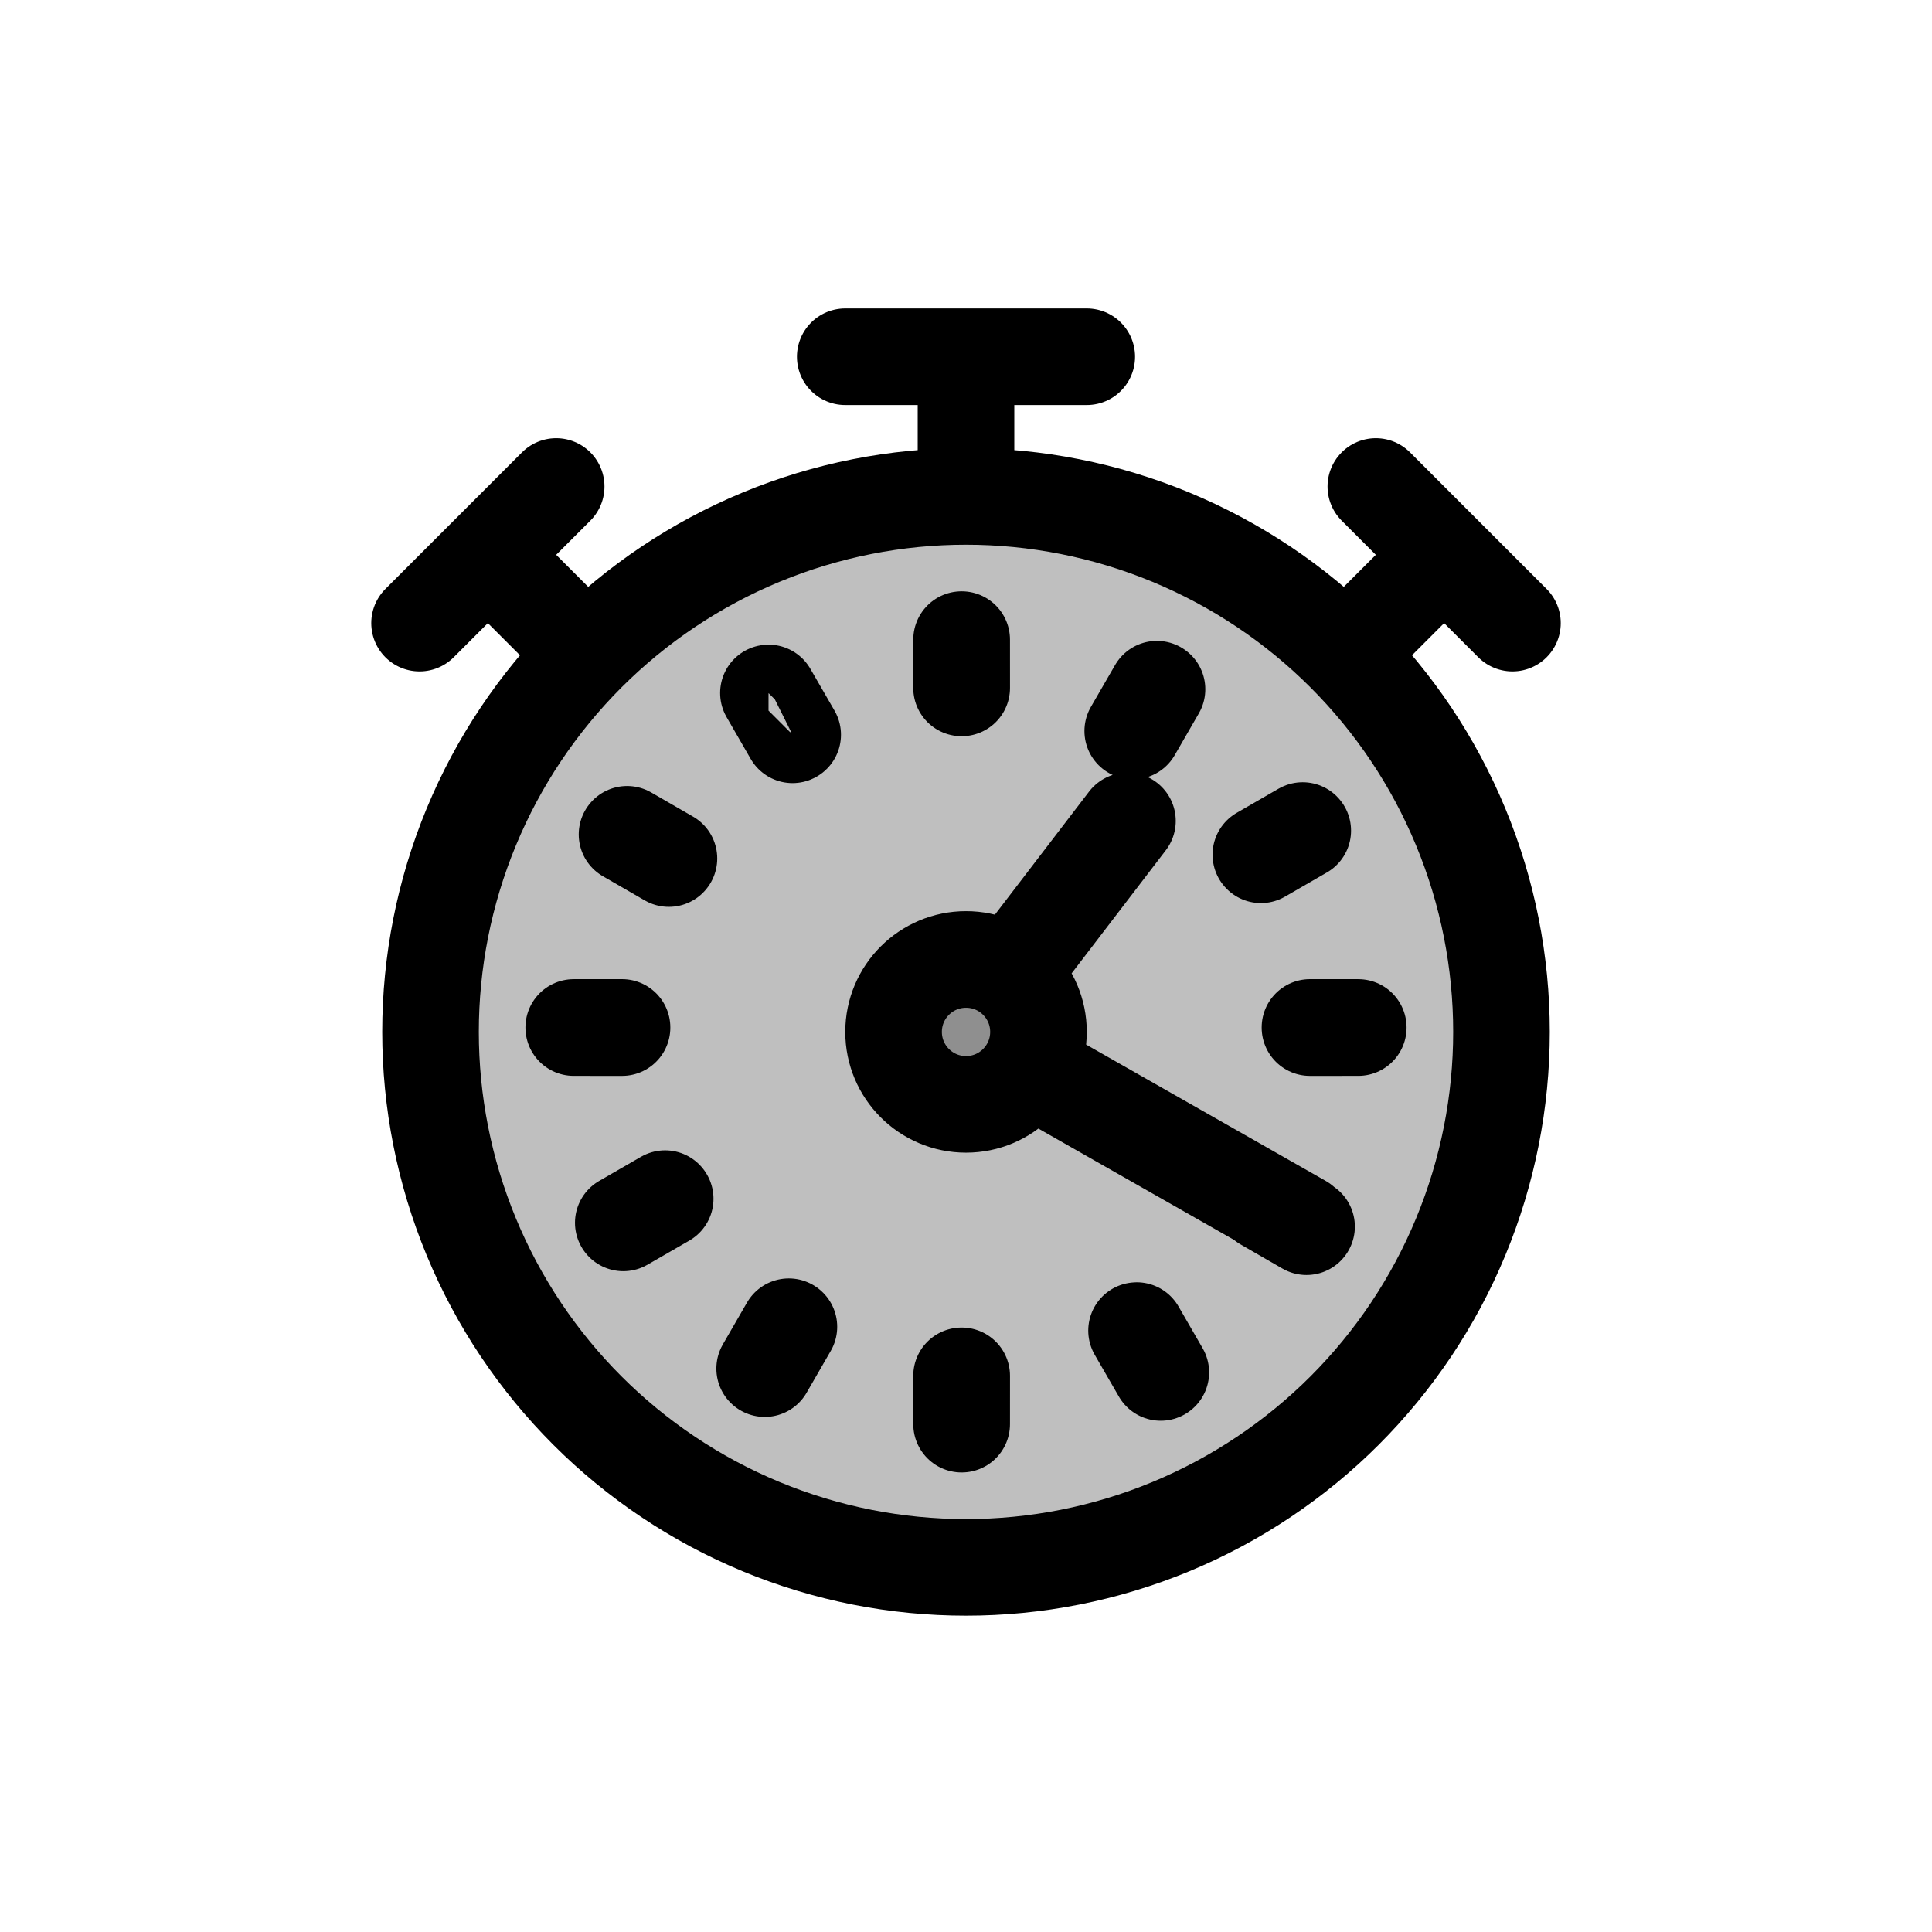<svg width="80" height="80" viewBox="0 0 80 80" fill="none" xmlns="http://www.w3.org/2000/svg">
  <path d="M31.515 22.243C36.948 19.993 43.052 19.993 48.485 22.243C53.918 24.494 58.235 28.81 60.485 34.243C62.736 39.676 62.736 45.781 60.485 51.214C58.235 56.647 53.918 60.963 48.485 63.214C43.052 65.464 36.948 65.464 31.515 63.214C26.082 60.963 21.765 56.647 19.515 51.214C17.264 45.781 17.264 39.676 19.515 34.243C21.765 28.81 26.082 24.494 31.515 22.243Z" fill="currentColor" fill-opacity="0.25" />
  <path d="M25.964 34.551C25.965 34.55 25.966 34.548 25.967 34.547L27.699 35.547C27.698 35.548 27.697 35.55 27.696 35.551L25.964 34.551Z" fill="currentColor" fill-opacity="0.25" />
  <path d="M23.757 42.549C23.757 42.548 23.757 42.546 23.757 42.545L25.757 42.544C25.757 42.546 25.757 42.548 25.757 42.55L23.757 42.549Z" fill="currentColor" fill-opacity="0.25" />
  <path d="M25.811 50.637C25.811 50.636 25.81 50.635 25.809 50.633L27.541 49.633C27.542 49.634 27.543 49.636 27.544 49.638L25.811 50.637Z" fill="currentColor" fill-opacity="0.25" />
  <path d="M31.667 56.672C31.665 56.671 31.664 56.67 31.663 56.67L32.663 54.937C32.664 54.938 32.666 54.939 32.667 54.94L31.667 56.672Z" fill="currentColor" fill-opacity="0.25" />
  <path d="M39.821 58.971C39.82 58.971 39.818 58.971 39.817 58.971L39.816 56.971C39.818 56.971 39.82 56.971 39.822 56.971L39.821 58.971Z" fill="currentColor" fill-opacity="0.25" />
  <path d="M48.067 56.828C48.065 56.829 48.064 56.829 48.063 56.83L47.062 55.098C47.064 55.097 47.066 55.096 47.067 55.096L48.067 56.828Z" fill="currentColor" fill-opacity="0.25" />
  <path d="M54.102 50.791C54.101 50.792 54.1 50.793 54.1 50.795L52.367 49.795C52.368 49.794 52.369 49.792 52.37 49.791L54.102 50.791Z" fill="currentColor" fill-opacity="0.25" />
  <path d="M56.243 42.545C56.243 42.547 56.243 42.548 56.243 42.549L54.243 42.55C54.243 42.548 54.243 42.546 54.243 42.544L56.243 42.545Z" fill="currentColor" fill-opacity="0.25" />
  <path d="M53.941 34.391C53.942 34.392 53.943 34.394 53.944 34.395L52.212 35.395C52.211 35.394 52.21 35.392 52.209 35.391L53.941 34.391Z" fill="currentColor" fill-opacity="0.25" />
  <path d="M47.905 28.538C47.906 28.538 47.908 28.539 47.909 28.54L46.909 30.272C46.908 30.271 46.906 30.27 46.904 30.27L47.905 28.538Z" fill="currentColor" fill-opacity="0.25" />
  <path d="M39.821 26.485C39.82 26.485 39.818 26.485 39.817 26.485L39.816 28.485C39.818 28.485 39.82 28.485 39.822 28.485L39.821 26.485Z" fill="currentColor" fill-opacity="0.25" />
  <path d="M32.823 30.424L31.823 28.693C31.822 28.693 31.82 28.694 31.819 28.695L32.818 30.427C32.82 30.426 32.822 30.425 32.823 30.424Z" fill="currentColor" fill-opacity="0.25" />
  <path d="M40.001 39.729C38.344 39.729 37.001 41.072 37.001 42.729C37.001 44.385 38.344 45.729 40.001 45.729C41.658 45.729 43.001 44.385 43.001 42.729C43.001 41.072 41.658 39.729 40.001 39.729Z" fill="currentColor" fill-opacity="0.25" />
  <path d="M55.701 27.072L59.799 22.973M56.971 20.145L62.627 25.802M40 20.555V14.772M35 14.772H45M24.299 27.072L20.201 22.973M17.373 25.802L23.03 20.145M46.685 33.993L41.824 40.346M53.908 50.638L42.61 44.21M19.515 34.243C21.765 28.81 26.082 24.494 31.515 22.243C36.948 19.993 43.052 19.993 48.485 22.243C53.918 24.494 58.235 28.81 60.485 34.243C62.736 39.676 62.736 45.781 60.485 51.214C58.235 56.647 53.918 60.963 48.485 63.214C43.052 65.464 36.948 65.464 31.515 63.214C26.082 60.963 21.765 56.647 19.515 51.214C17.264 45.781 17.264 39.676 19.515 34.243ZM25.964 34.551C25.965 34.55 25.966 34.548 25.967 34.547L27.699 35.547C27.698 35.548 27.697 35.55 27.696 35.551L25.964 34.551ZM23.757 42.549C23.757 42.548 23.757 42.546 23.757 42.545L25.757 42.544C25.757 42.546 25.757 42.548 25.757 42.55L23.757 42.549ZM25.811 50.637C25.811 50.636 25.81 50.635 25.809 50.633L27.541 49.633C27.542 49.634 27.543 49.636 27.544 49.638L25.811 50.637ZM31.667 56.672C31.665 56.671 31.664 56.67 31.663 56.67L32.663 54.937C32.664 54.938 32.666 54.939 32.667 54.94L31.667 56.672ZM39.821 58.971C39.82 58.971 39.818 58.971 39.817 58.971L39.816 56.971C39.818 56.971 39.82 56.971 39.822 56.971L39.821 58.971ZM48.067 56.828C48.065 56.829 48.064 56.829 48.063 56.83L47.062 55.098C47.064 55.097 47.066 55.096 47.067 55.096L48.067 56.828ZM54.102 50.791C54.101 50.792 54.1 50.793 54.1 50.795L52.367 49.795C52.368 49.794 52.369 49.792 52.37 49.791L54.102 50.791ZM56.243 42.545C56.243 42.547 56.243 42.548 56.243 42.549L54.243 42.55C54.243 42.548 54.243 42.546 54.243 42.544L56.243 42.545ZM53.941 34.391C53.942 34.392 53.943 34.394 53.944 34.395L52.212 35.395C52.211 35.394 52.21 35.392 52.209 35.391L53.941 34.391ZM47.905 28.538C47.906 28.538 47.908 28.539 47.909 28.54L46.909 30.272C46.908 30.271 46.906 30.27 46.904 30.27L47.905 28.538ZM39.817 26.485C39.818 26.485 39.82 26.485 39.821 26.485L39.822 28.485C39.82 28.485 39.818 28.485 39.816 28.485L39.817 26.485ZM31.823 28.693L32.823 30.424C32.822 30.425 32.82 30.426 32.818 30.427L31.819 28.695C31.82 28.694 31.822 28.693 31.823 28.693ZM37.001 42.729C37.001 41.072 38.344 39.729 40.001 39.729C41.658 39.729 43.001 41.072 43.001 42.729C43.001 44.385 41.658 45.729 40.001 45.729C38.344 45.729 37.001 44.385 37.001 42.729Z" stroke="currentColor" stroke-width="4" stroke-linecap="round" stroke-linejoin="round" />
</svg>
